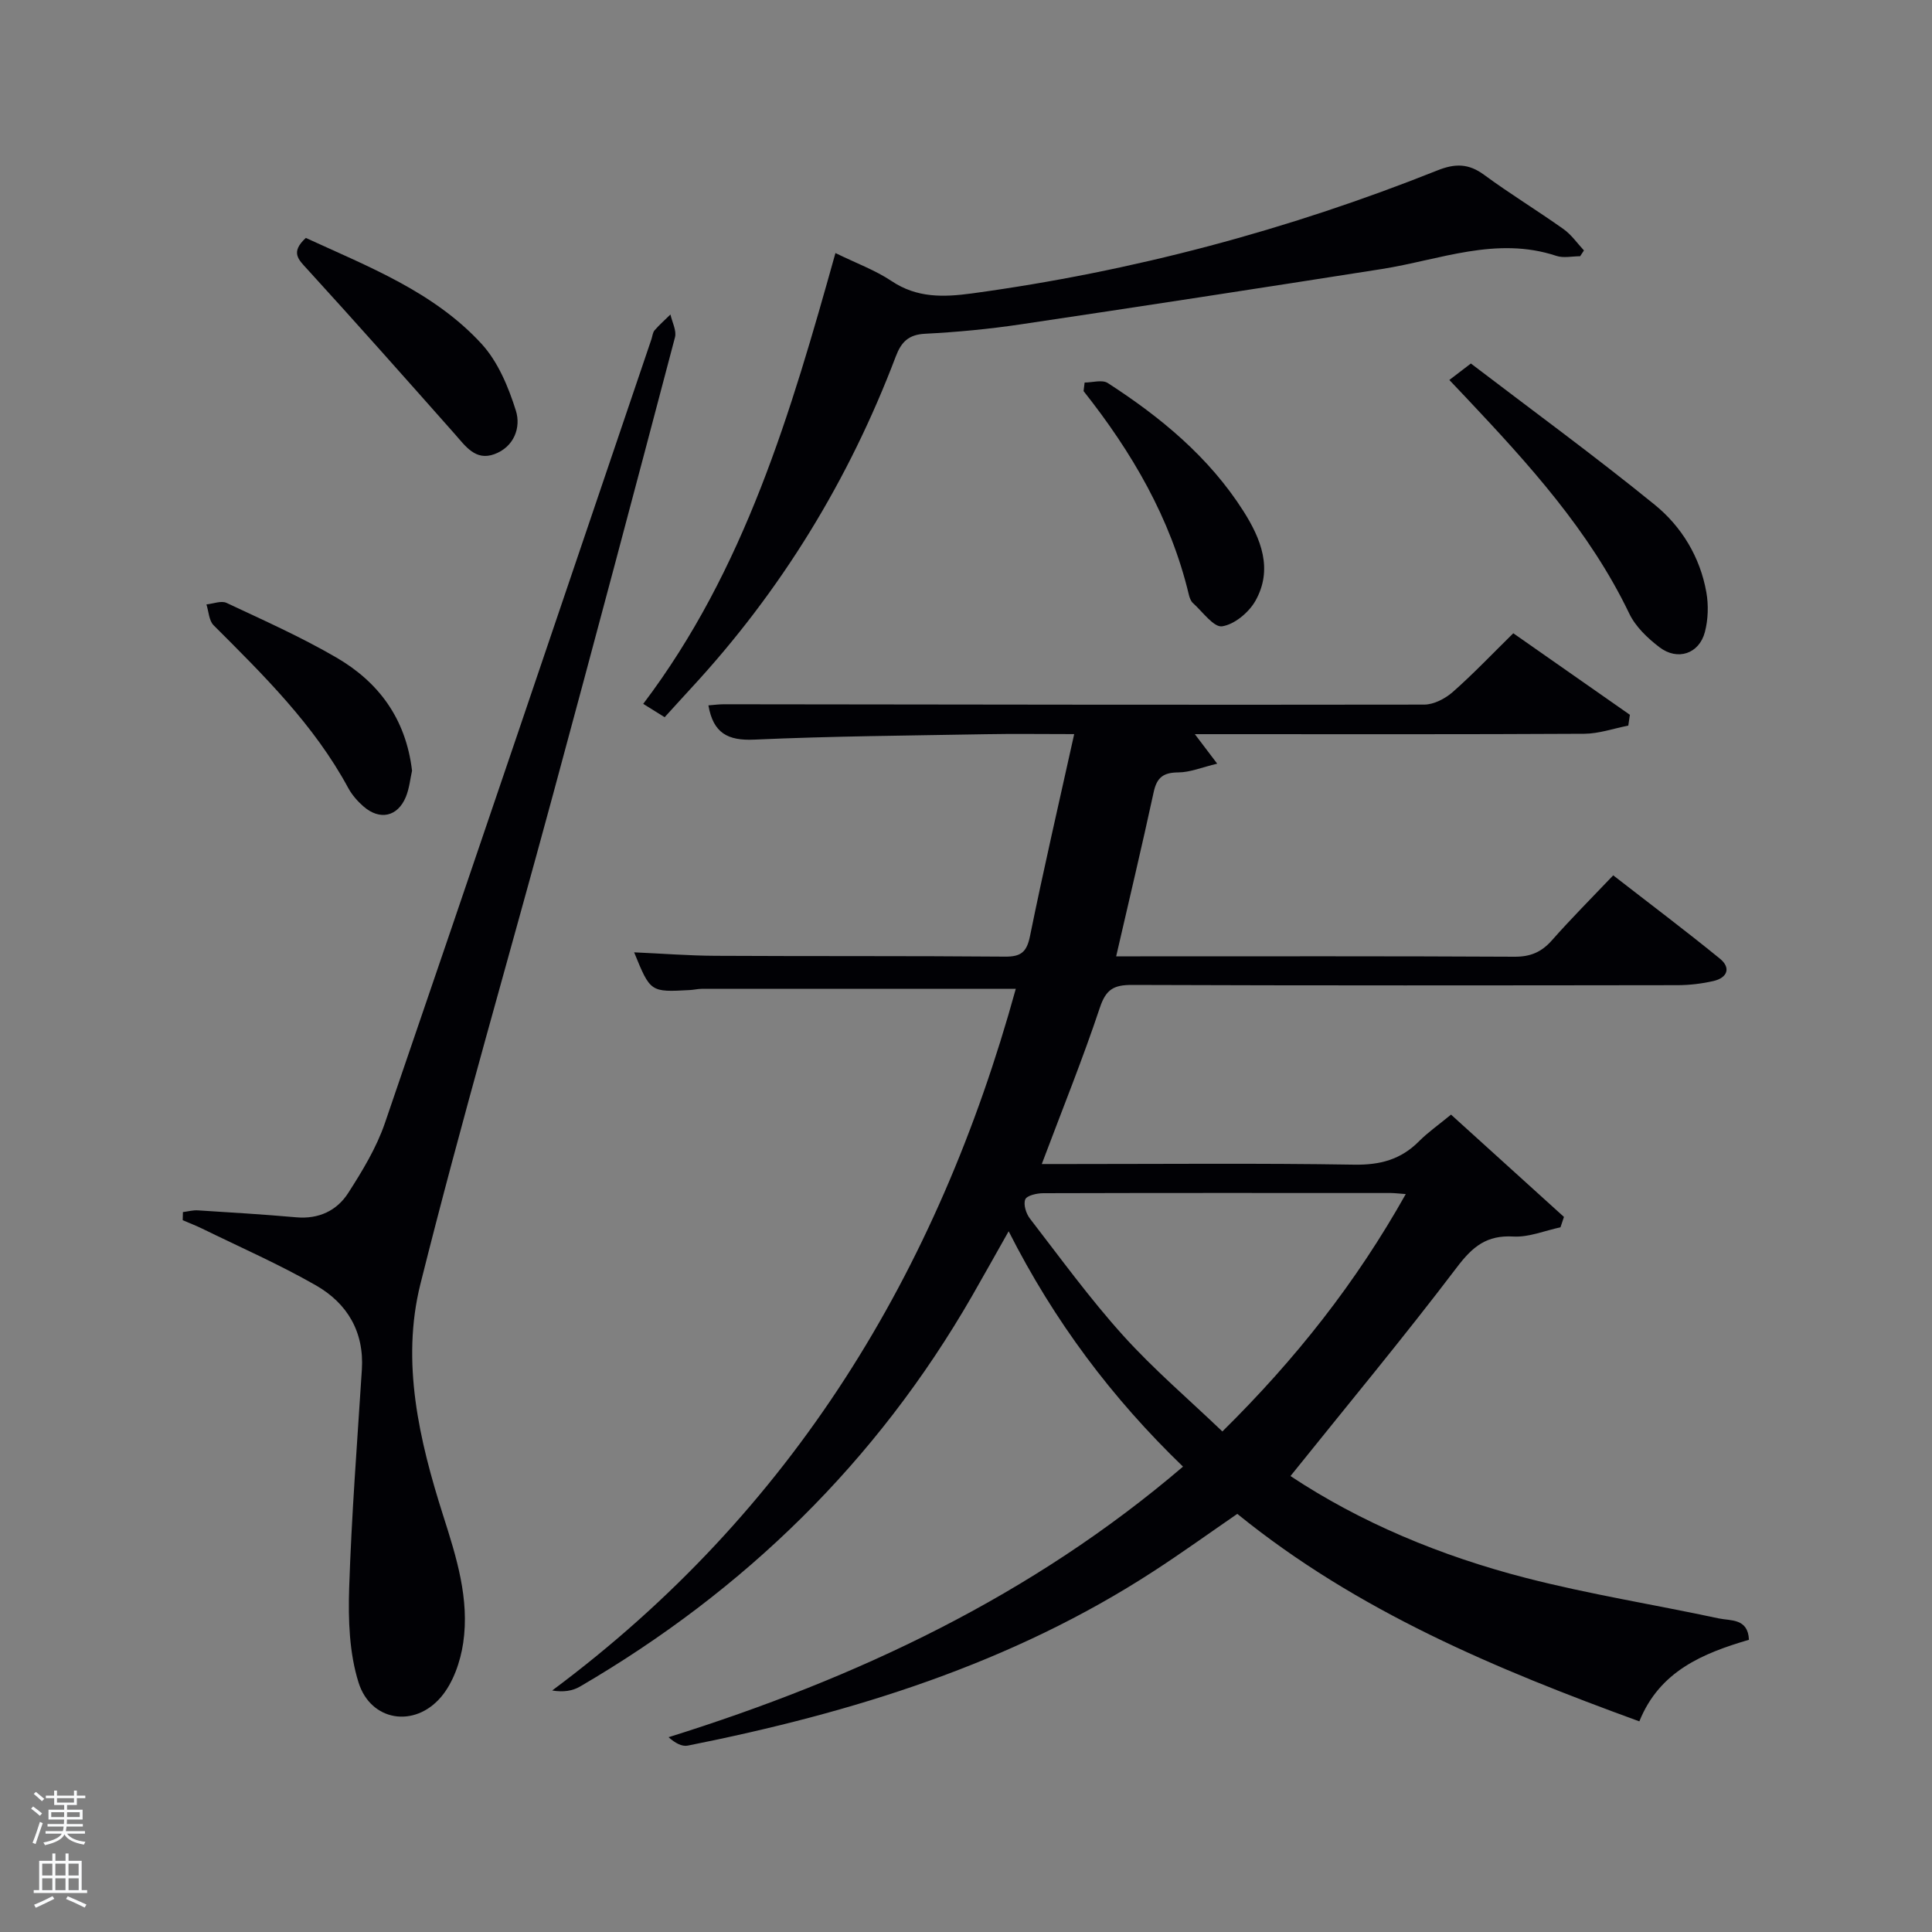 <svg enable-background="new 0 0 400 400" viewBox="0 0 400 400" xmlns="http://www.w3.org/2000/svg"><rect x="0" y="0" width="400" height="400" fill="#808080" stroke="none"/><path d="m6.44 374.46.42-.45c.65.47 1.27.95 1.85 1.44l-.45.49c-.65-.56-1.25-1.06-1.82-1.48m.93 7.33-.63-.26c.55-1.36 1.05-2.8 1.52-4.33.19.1.38.19.59.27-.46 1.29-.95 2.73-1.48 4.32m-.38-10.38.44-.42c.43.34 1.01.82 1.74 1.44l-.49.49c-.53-.51-1.09-1.01-1.69-1.51m2.5.35h1.72v-1.04h.59v1.04h3.52v-1.04h.59v1.04h1.75v.53h-1.75v1.42h-2.03v.97h3.22v2.03h-3.24c0 .35-.01.66-.03.93h3.32v.53h-3.37c-.03.27-.08.58-.15.94h3.96v.53h-3.71c.67.92 1.93 1.48 3.79 1.68-.13.24-.23.44-.29.59-2.13-.38-3.48-1.08-4.04-2.12-.43.97-1.77 1.72-4.03 2.23-.09-.19-.2-.37-.33-.55 2.1-.42 3.37-1.03 3.81-1.83h-3.36v-.53h3.58c.08-.29.13-.61.16-.94h-3.33v-.53h3.39c.02-.27.04-.58.04-.93h-3.23v-2.03h3.25v-.97h-2.07v-1.42h-1.73zm1.12 3.44v1h2.65c.01-.3.02-.44.02-.4v-.25-.35zm1.19-2h3.52v-.91h-3.52zm4.71 2h-2.63v.59c0 .15-.01.28-.01.4h2.64z" fill="#fafbfc"/><path d="m13.56 383.74h.63v1.52h2.72v6.07h1.13v.6h-11.06v-.6h1.13v-6.07h2.73v-1.52h.63v1.52h2.1v-1.52zm-2.69 8.83.38.56c-1.24.63-2.53 1.25-3.85 1.85-.1-.21-.21-.42-.34-.63 1.36-.55 2.63-1.15 3.81-1.78m-2.13-4.27h2.1v-2.45h-2.1zm0 3.04h2.1v-2.46h-2.1zm2.72-3.04h2.1v-2.45h-2.1zm0 3.04h2.1v-2.46h-2.1zm6.07 3.6c-1.41-.71-2.7-1.3-3.86-1.78l.35-.56c1.45.62 2.75 1.19 3.88 1.72zm-1.25-9.09h-2.1v2.45h2.1zm-2.09 5.49h2.1v-2.46h-2.1z" fill="#fafbfc"/><g fill="#010105"><path d="m267.18 305.6c14.46 9.6 31.14 16.56 48.73 21.09 13.15 3.39 26.63 5.53 39.92 8.38 2.48.53 6.08-.06 6.27 4.43-9.5 2.79-18.5 6.46-22.69 16.89-29.65-10.81-58.42-22.8-83.24-42.96-5.84 4.02-11.48 8.08-17.3 11.86-29.47 19.17-62.35 29.32-96.47 36.12-1.22.24-2.65-.54-3.98-1.74 39.09-12.24 75.19-29.25 106.51-56.02-14.71-14.19-26.64-30.06-36.1-48.73-2.81 4.96-5.17 9.22-7.6 13.44-19.74 34.28-47.07 60.94-81.14 80.82-1.52.89-3.38 1.21-5.77.82 49.85-37.09 79.86-86.75 95.99-145.28-21.76 0-43.39 0-65.02.01-.82 0-1.65.21-2.47.25-8.16.45-8.16.45-11.53-7.81 5.69.25 11.25.69 16.81.72 20 .11 40 0 59.99.17 3.31.03 4.49-.96 5.16-4.25 2.8-13.77 5.97-27.47 9.15-41.82-6.68 0-12.49-.09-18.3.02-15.98.29-31.97.4-47.93 1.12-5.49.25-8.5-1.34-9.5-7.09 1.09-.08 2.15-.23 3.2-.23 48.33.05 96.66.15 144.99.07 1.99 0 4.35-1.23 5.91-2.6 4.23-3.72 8.12-7.83 12.54-12.17 8.03 5.61 16.09 11.25 24.14 16.88-.11.75-.22 1.5-.33 2.24-3.04.59-6.07 1.67-9.11 1.69-24.83.14-49.66.08-74.5.08-1.83 0-3.66 0-6.13 0 1.5 1.98 2.7 3.56 4.63 6.11-3.18.76-5.62 1.8-8.06 1.81-3.04.02-4.42 1-5.08 4.02-2.42 11.17-5.07 22.29-7.78 34.06h4.97c25.83 0 51.66-.06 77.5.08 3.31.02 5.6-.96 7.76-3.41 3.95-4.48 8.18-8.71 12.68-13.44 7.5 5.83 14.91 11.4 22.09 17.25 2.35 1.92 1.53 3.97-1.34 4.63-2.4.55-4.92.85-7.39.86-37.66.05-75.33.09-112.99-.05-3.71-.01-5.37.87-6.63 4.63-3.56 10.68-7.79 21.13-12.05 32.45h5.68c19.67 0 39.33-.19 58.99.13 5.37.09 9.67-1.05 13.43-4.84 1.86-1.87 4.06-3.4 6.63-5.52 7.89 7.15 15.64 14.16 23.38 21.18-.24.72-.48 1.43-.72 2.15-3.25.69-6.55 2.09-9.75 1.91-5.52-.32-8.44 2.07-11.68 6.35-11.05 14.56-22.74 28.62-34.47 43.24zm23.87-58.38c-1.52-.11-2.31-.21-3.1-.22-23.99-.01-47.98-.03-71.97.04-1.3 0-3.37.47-3.71 1.28-.43 1.04.17 2.95.97 3.98 6.3 8.16 12.38 16.54 19.27 24.18 6.38 7.07 13.68 13.29 20.57 19.89 15.23-15.04 27.64-30.77 37.97-49.15z"/><path d="m37.87 250.95c1.03-.13 2.07-.42 3.08-.36 6.8.43 13.61.84 20.39 1.44 4.63.41 8.39-1.36 10.75-5.03 2.94-4.58 5.85-9.37 7.6-14.48 18.53-54.05 36.82-108.18 55.18-162.28.21-.63.26-1.4.66-1.86 1.01-1.16 2.18-2.19 3.28-3.27.34 1.58 1.3 3.33.94 4.72-8.32 31.59-16.72 63.16-25.26 94.69-9.14 33.78-18.96 67.39-27.45 101.33-4.03 16.12-.26 32.32 4.72 47.95 2.75 8.61 5.48 17.26 4.14 26.35-.58 3.91-2.09 8.26-4.59 11.2-5.5 6.46-14.54 5.03-17.07-2.98-1.93-6.13-2.16-13.02-1.95-19.54.49-15.1 1.67-30.18 2.63-45.27.5-7.83-3.04-13.72-9.48-17.42-7.61-4.36-15.69-7.9-23.59-11.77-1.31-.64-2.68-1.16-4.02-1.74.02-.56.03-1.12.04-1.68z"/><path d="m327.15 53.05c-1.64 0-3.43.42-4.91-.07-12.46-4.14-24.17.83-36.16 2.72-24.9 3.91-49.81 7.74-74.73 11.45-6.56.98-13.2 1.61-19.82 1.95-3.43.17-4.93 1.71-6.06 4.68-9.72 25.62-23.76 48.58-42.39 68.71-1.8 1.95-3.57 3.92-5.47 6-1.65-1.02-2.86-1.78-4.44-2.76 21.03-27.79 30.55-60.27 39.8-93.34 4.3 2.11 8.24 3.54 11.62 5.8 5.27 3.53 10.76 3.35 16.63 2.56 33.19-4.52 65.32-13.08 96.41-25.48 3.63-1.45 6.42-1.44 9.63.92 5.35 3.94 11.04 7.4 16.46 11.25 1.63 1.16 2.83 2.92 4.22 4.41-.26.4-.53.8-.79 1.2z"/><path d="m300.07 78.67c1.38-1.06 2.42-1.85 4.46-3.41 12.63 9.64 25.61 19.12 38.07 29.25 5.56 4.52 9.39 10.82 10.68 18.11.47 2.66.38 5.62-.3 8.23-1.18 4.51-5.65 6.02-9.41 3.15-2.45-1.87-4.94-4.24-6.24-6.95-8.26-17.21-20.9-31.04-33.79-44.72-1.03-1.07-2.05-2.15-3.47-3.66z"/><path d="m224.56 79.2c1.62 0 3.64-.64 4.79.1 10.97 7.09 20.95 15.32 28.06 26.48 3.66 5.75 6.21 12.06 2.51 18.62-1.36 2.4-4.34 4.89-6.89 5.27-1.74.26-4.05-3.02-6.03-4.8-.46-.41-.72-1.14-.87-1.78-3.78-15.82-11.78-29.48-21.79-42.12.07-.59.15-1.18.22-1.77z"/><path d="m63.32 49.26c13 5.98 26.5 11.16 36.39 21.94 3.4 3.71 5.56 8.93 7.1 13.83 1.09 3.48-.38 7.5-4.45 9-3.92 1.44-5.98-1.66-8.21-4.18-10.12-11.42-20.24-22.84-30.52-34.1-1.86-2.03-3.55-3.5-.31-6.49z"/><path d="m85.31 159.57c-.37 1.61-.55 3.64-1.29 5.44-1.7 4.09-5.39 4.89-8.76 1.96-1.23-1.07-2.38-2.39-3.16-3.82-7.07-13.09-17.52-23.34-27.88-33.7-.96-.96-1.01-2.85-1.48-4.31 1.4-.14 3.07-.83 4.16-.32 7.66 3.6 15.43 7.06 22.73 11.31 8.73 5.07 14.4 12.63 15.68 23.44z"/></g></svg>